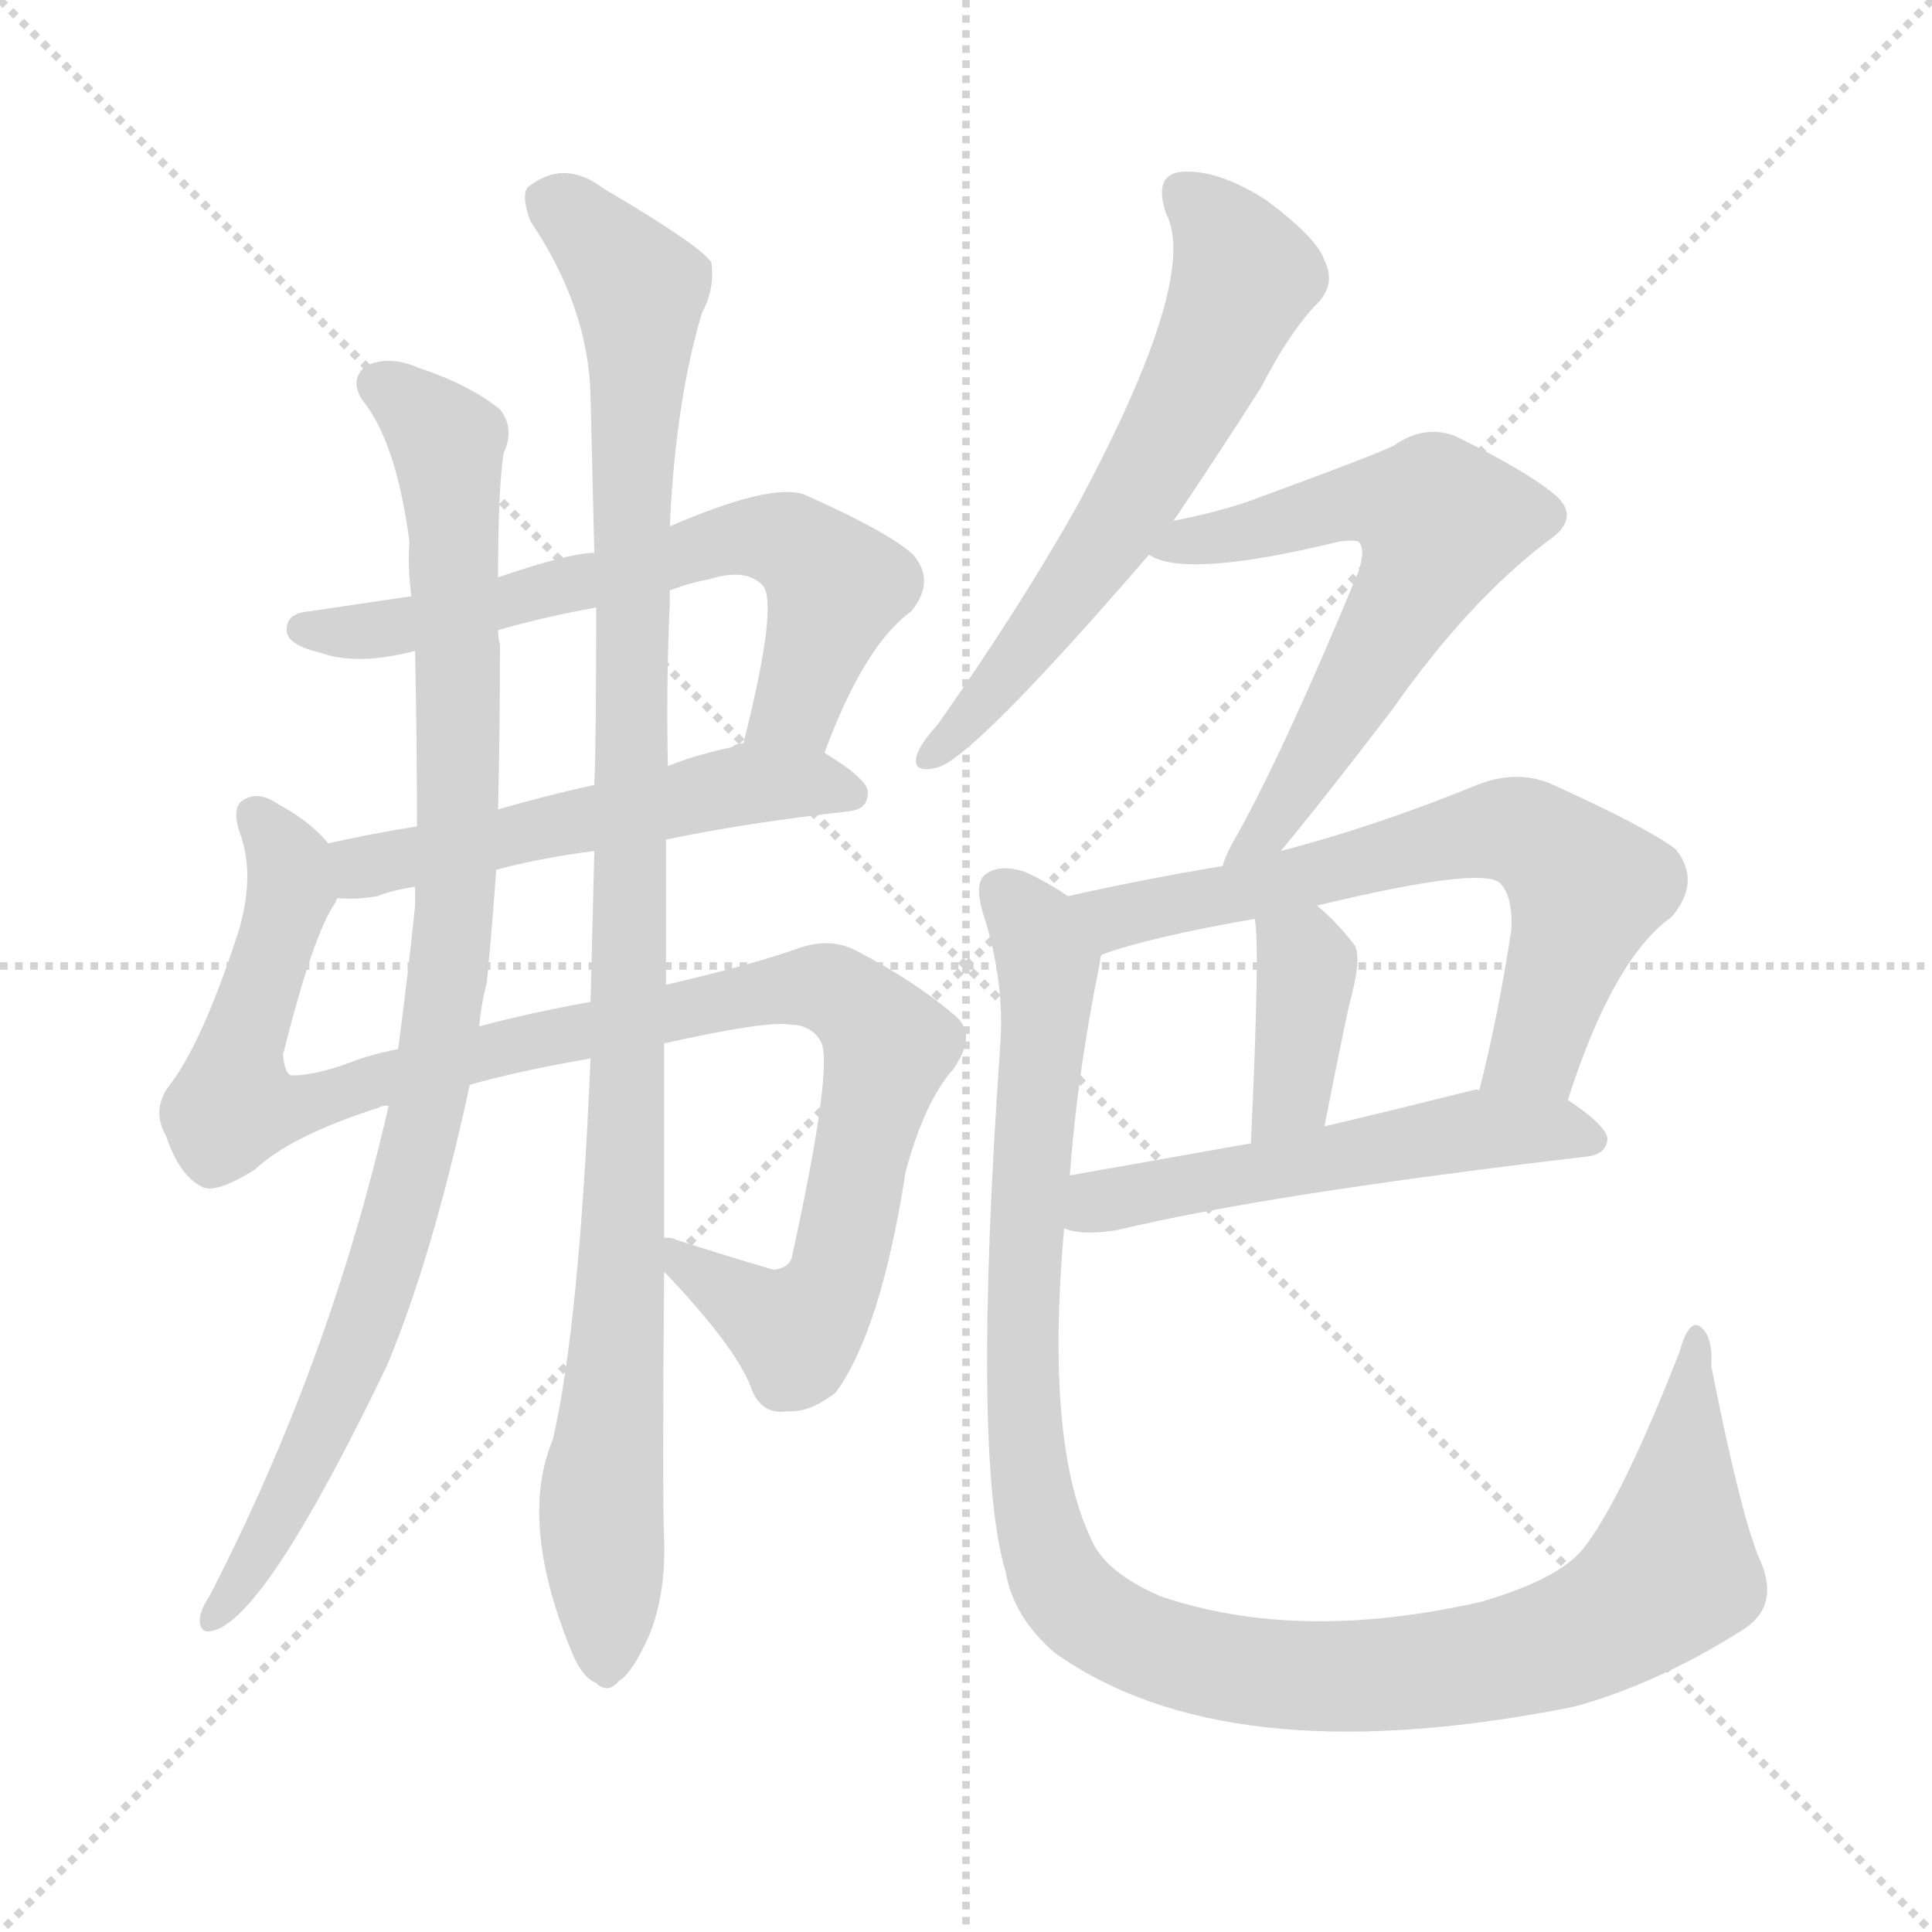 <svg version="1.1" viewBox="0 0 1024 1024" xmlns="http://www.w3.org/2000/svg">
  <g stroke="lightgray" stroke-dasharray="1,1" stroke-width="1" transform="scale(4, 4)">
    <line x1="0" y1="0" x2="256" y2="256"></line>
    <line x1="256" y1="0" x2="0" y2="256"></line>
    <line x1="128" y1="0" x2="128" y2="256"></line>
    <line x1="0" y1="128" x2="256" y2="128"></line>
  </g>
<g transform="scale(1, -1) translate(0, -900)">
   <style type="text/css">
    @keyframes keyframes0 {
      from {
       stroke: blue;
       stroke-dashoffset: 643;
       stroke-width: 128;
       }
       68% {
       animation-timing-function: step-end;
       stroke: blue;
       stroke-dashoffset: 0;
       stroke-width: 128;
       }
       to {
       stroke: black;
       stroke-width: 1024;
       }
       }
       #make-me-a-hanzi-animation-0 {
         animation: keyframes0 0.773s both;
         animation-delay: 0s;
         animation-timing-function: linear;
       }
    @keyframes keyframes1 {
      from {
       stroke: blue;
       stroke-dashoffset: 530;
       stroke-width: 128;
       }
       63% {
       animation-timing-function: step-end;
       stroke: blue;
       stroke-dashoffset: 0;
       stroke-width: 128;
       }
       to {
       stroke: black;
       stroke-width: 1024;
       }
       }
       #make-me-a-hanzi-animation-1 {
         animation: keyframes1 0.681s both;
         animation-delay: 0.773s;
         animation-timing-function: linear;
       }
    @keyframes keyframes2 {
      from {
       stroke: blue;
       stroke-dashoffset: 1031;
       stroke-width: 128;
       }
       77% {
       animation-timing-function: step-end;
       stroke: blue;
       stroke-dashoffset: 0;
       stroke-width: 128;
       }
       to {
       stroke: black;
       stroke-width: 1024;
       }
       }
       #make-me-a-hanzi-animation-2 {
         animation: keyframes2 1.089s both;
         animation-delay: 1.455s;
         animation-timing-function: linear;
       }
    @keyframes keyframes3 {
      from {
       stroke: blue;
       stroke-dashoffset: 950;
       stroke-width: 128;
       }
       76% {
       animation-timing-function: step-end;
       stroke: blue;
       stroke-dashoffset: 0;
       stroke-width: 128;
       }
       to {
       stroke: black;
       stroke-width: 1024;
       }
       }
       #make-me-a-hanzi-animation-3 {
         animation: keyframes3 1.023s both;
         animation-delay: 2.544s;
         animation-timing-function: linear;
       }
    @keyframes keyframes4 {
      from {
       stroke: blue;
       stroke-dashoffset: 1049;
       stroke-width: 128;
       }
       77% {
       animation-timing-function: step-end;
       stroke: blue;
       stroke-dashoffset: 0;
       stroke-width: 128;
       }
       to {
       stroke: black;
       stroke-width: 1024;
       }
       }
       #make-me-a-hanzi-animation-4 {
         animation: keyframes4 1.104s both;
         animation-delay: 3.567s;
         animation-timing-function: linear;
       }
    @keyframes keyframes5 {
      from {
       stroke: blue;
       stroke-dashoffset: 615;
       stroke-width: 128;
       }
       67% {
       animation-timing-function: step-end;
       stroke: blue;
       stroke-dashoffset: 0;
       stroke-width: 128;
       }
       to {
       stroke: black;
       stroke-width: 1024;
       }
       }
       #make-me-a-hanzi-animation-5 {
         animation: keyframes5 0.75s both;
         animation-delay: 4.67s;
         animation-timing-function: linear;
       }
    @keyframes keyframes6 {
      from {
       stroke: blue;
       stroke-dashoffset: 615;
       stroke-width: 128;
       }
       67% {
       animation-timing-function: step-end;
       stroke: blue;
       stroke-dashoffset: 0;
       stroke-width: 128;
       }
       to {
       stroke: black;
       stroke-width: 1024;
       }
       }
       #make-me-a-hanzi-animation-6 {
         animation: keyframes6 0.75s both;
         animation-delay: 5.421s;
         animation-timing-function: linear;
       }
    @keyframes keyframes7 {
      from {
       stroke: blue;
       stroke-dashoffset: 659;
       stroke-width: 128;
       }
       68% {
       animation-timing-function: step-end;
       stroke: blue;
       stroke-dashoffset: 0;
       stroke-width: 128;
       }
       to {
       stroke: black;
       stroke-width: 1024;
       }
       }
       #make-me-a-hanzi-animation-7 {
         animation: keyframes7 0.786s both;
         animation-delay: 6.171s;
         animation-timing-function: linear;
       }
    @keyframes keyframes8 {
      from {
       stroke: blue;
       stroke-dashoffset: 380;
       stroke-width: 128;
       }
       55% {
       animation-timing-function: step-end;
       stroke: blue;
       stroke-dashoffset: 0;
       stroke-width: 128;
       }
       to {
       stroke: black;
       stroke-width: 1024;
       }
       }
       #make-me-a-hanzi-animation-8 {
         animation: keyframes8 0.559s both;
         animation-delay: 6.958s;
         animation-timing-function: linear;
       }
    @keyframes keyframes9 {
      from {
       stroke: blue;
       stroke-dashoffset: 535;
       stroke-width: 128;
       }
       64% {
       animation-timing-function: step-end;
       stroke: blue;
       stroke-dashoffset: 0;
       stroke-width: 128;
       }
       to {
       stroke: black;
       stroke-width: 1024;
       }
       }
       #make-me-a-hanzi-animation-9 {
         animation: keyframes9 0.685s both;
         animation-delay: 7.517s;
         animation-timing-function: linear;
       }
    @keyframes keyframes10 {
      from {
       stroke: blue;
       stroke-dashoffset: 1109;
       stroke-width: 128;
       }
       78% {
       animation-timing-function: step-end;
       stroke: blue;
       stroke-dashoffset: 0;
       stroke-width: 128;
       }
       to {
       stroke: black;
       stroke-width: 1024;
       }
       }
       #make-me-a-hanzi-animation-10 {
         animation: keyframes10 1.153s both;
         animation-delay: 8.202s;
         animation-timing-function: linear;
       }
</style>
<path d="M 437.0 501.0 Q 458.0 558.0 483.0 576.0 Q 496.0 592.0 484.0 606.0 Q 471.0 618.0 426.0 638.0 Q 408.0 644.0 355.0 621.0 L 315.0 607.0 Q 302.0 607.0 264.0 594.0 L 218.0 584.0 Q 191.0 580.0 164.0 576.0 Q 151.0 575.0 152.0 565.0 Q 153.0 558.0 170.0 554.0 Q 189.0 547.0 220.0 555.0 L 264.0 566.0 Q 288.0 573.0 316.0 578.0 L 355.0 587.0 Q 365.0 591.0 376.0 593.0 Q 395.0 599.0 404.0 590.0 Q 413.0 581.0 394.0 506.0 C 387.0 477.0 426.0 473.0 437.0 501.0 Z" fill="lightgray"></path> 
<path d="M 221.0 462.0 Q 196.0 458.0 174.0 453.0 C 145.0 447.0 149.0 425.0 179.0 424.0 Q 188.0 423.0 200.0 425.0 Q 207.0 428.0 220.0 430.0 L 263.0 439.0 Q 285.0 445.0 315.0 449.0 L 353.0 455.0 Q 396.0 464.0 450.0 470.0 Q 460.0 471.0 460.0 480.0 Q 460.0 487.0 437.0 501.0 L 394.0 506.0 Q 390.0 506.0 388.0 504.0 Q 369.0 500.0 354.0 494.0 L 315.0 484.0 Q 288.0 478.0 264.0 471.0 L 221.0 462.0 Z" fill="lightgray"></path> 
<path d="M 174.0 453.0 Q 164.0 465.0 147.0 474.0 Q 137.0 481.0 129.0 476.0 Q 122.0 472.0 128.0 456.0 Q 135.0 434.0 126.0 405.0 Q 107.0 347.0 90.0 325.0 Q 80.0 312.0 88.0 298.0 Q 95.0 277.0 107.0 271.0 Q 114.0 267.0 135.0 280.0 Q 154.0 298.0 201.0 313.0 Q 202.0 314.0 206.0 314.0 L 249.0 325.0 Q 273.0 332.0 313.0 339.0 L 352.0 347.0 Q 406.0 359.0 418.0 357.0 Q 430.0 357.0 435.0 348.0 Q 442.0 336.0 420.0 235.0 Q 419.0 228.0 410.0 227.0 Q 386.0 234.0 358.0 243.0 Q 357.0 244.0 352.0 244.0 C 330.0 250.0 332.0 248.0 352.0 226.0 Q 392.0 184.0 399.0 162.0 Q 405.0 150.0 417.0 152.0 Q 429.0 151.0 443.0 162.0 Q 467.0 195.0 480.0 279.0 Q 490.0 316.0 505.0 333.0 Q 518.0 351.0 507.0 361.0 Q 485.0 380.0 454.0 396.0 Q 441.0 403.0 425.0 398.0 Q 400.0 389.0 353.0 378.0 L 313.0 369.0 Q 280.0 363.0 254.0 356.0 L 211.0 344.0 Q 196.0 341.0 186.0 337.0 Q 167.0 330.0 155.0 330.0 Q 151.0 330.0 150.0 341.0 Q 166.0 405.0 178.0 422.0 Q 178.0 423.0 179.0 424.0 C 187.0 441.0 187.0 441.0 174.0 453.0 Z" fill="lightgray"></path> 
<path d="M 220.0 555.0 Q 221.0 507.0 221.0 462.0 L 220.0 430.0 Q 220.0 426.0 220.0 420.0 Q 216.0 381.0 211.0 344.0 L 206.0 314.0 Q 175.0 178.0 111.0 54.0 Q 107.0 48.0 106.0 43.0 Q 105.0 33.0 114.0 36.0 Q 142.0 45.0 205.0 176.0 Q 229.0 233.0 249.0 325.0 L 254.0 356.0 Q 255.0 368.0 258.0 379.0 Q 261.0 410.0 263.0 439.0 L 264.0 471.0 Q 265.0 514.0 265.0 558.0 Q 264.0 562.0 264.0 566.0 L 264.0 594.0 Q 264.0 642.0 267.0 660.0 Q 273.0 673.0 265.0 683.0 Q 249.0 696.0 222.0 705.0 Q 206.0 712.0 194.0 706.0 Q 185.0 699.0 192.0 688.0 Q 210.0 666.0 217.0 613.0 Q 216.0 600.0 218.0 584.0 L 220.0 555.0 Z" fill="lightgray"></path> 
<path d="M 313.0 339.0 Q 307.0 197.0 293.0 137.0 Q 275.0 94.0 302.0 27.0 Q 308.0 11.0 316.0 8.0 Q 322.0 2.0 328.0 9.0 Q 335.0 13.0 344.0 33.0 Q 353.0 55.0 352.0 84.0 Q 351.0 108.0 352.0 226.0 L 352.0 244.0 Q 352.0 290.0 352.0 347.0 L 353.0 378.0 Q 353.0 415.0 353.0 455.0 L 354.0 494.0 Q 353.0 536.0 355.0 580.0 Q 355.0 584.0 355.0 587.0 L 355.0 621.0 Q 358.0 687.0 372.0 734.0 Q 379.0 747.0 377.0 761.0 Q 371.0 770.0 320.0 800.0 Q 299.0 816.0 280.0 801.0 Q 276.0 797.0 281.0 783.0 Q 312.0 737.0 313.0 690.0 Q 314.0 650.0 315.0 607.0 L 316.0 578.0 Q 316.0 506.0 315.0 484.0 L 315.0 449.0 Q 314.0 410.0 313.0 369.0 L 313.0 339.0 Z" fill="lightgray"></path> 
<path d="M 622.0 624.0 Q 643.0 655.0 668.0 694.0 Q 684.0 725.0 699.0 740.0 Q 708.0 750.0 702.0 762.0 Q 698.0 774.0 671.0 794.0 Q 646.0 810.0 627.0 809.0 Q 611.0 808.0 618.0 787.0 Q 636.0 753.0 571.0 632.0 Q 540.0 577.0 497.0 516.0 Q 488.0 506.0 486.0 500.0 Q 483.0 490.0 496.0 493.0 Q 514.0 496.0 609.0 606.0 L 622.0 624.0 Z" fill="lightgray"></path> 
<path d="M 678.0 448.0 Q 699.0 473.0 738.0 524.0 Q 778.0 581.0 820.0 613.0 Q 838.0 625.0 825.0 637.0 Q 810.0 650.0 771.0 669.0 Q 755.0 675.0 739.0 664.0 Q 732.0 660.0 661.0 634.0 Q 643.0 628.0 622.0 624.0 C 593.0 618.0 582.0 616.0 609.0 606.0 Q 628.0 593.0 710.0 613.0 Q 717.0 614.0 720.0 613.0 Q 724.0 609.0 720.0 597.0 Q 681.0 503.0 656.0 458.0 Q 650.0 448.0 648.0 441.0 C 636.0 413.0 659.0 425.0 678.0 448.0 Z" fill="lightgray"></path> 
<path d="M 831.0 317.0 Q 855.0 392.0 886.0 414.0 Q 902.0 433.0 888.0 450.0 Q 872.0 462.0 821.0 485.0 Q 803.0 492.0 783.0 484.0 Q 729.0 462.0 679.0 449.0 Q 678.0 449.0 678.0 448.0 L 648.0 441.0 Q 606.0 434.0 566.0 425.0 C 537.0 419.0 555.0 385.0 584.0 394.0 Q 608.0 403.0 665.0 413.0 L 698.0 420.0 Q 785.0 441.0 795.0 432.0 Q 802.0 425.0 801.0 407.0 Q 794.0 361.0 784.0 322.0 C 777.0 293.0 821.0 289.0 831.0 317.0 Z" fill="lightgray"></path> 
<path d="M 665.0 413.0 Q 668.0 401.0 663.0 294.0 C 662.0 264.0 696.0 274.0 702.0 303.0 Q 709.0 339.0 715.0 367.0 Q 722.0 392.0 718.0 399.0 Q 708.0 412.0 698.0 420.0 C 675.0 439.0 661.0 443.0 665.0 413.0 Z" fill="lightgray"></path> 
<path d="M 564.0 249.0 Q 573.0 245.0 592.0 248.0 Q 671.0 267.0 841.0 287.0 Q 851.0 288.0 852.0 296.0 Q 852.0 303.0 831.0 317.0 L 784.0 322.0 Q 783.0 323.0 780.0 322.0 Q 740.0 312.0 702.0 303.0 L 663.0 294.0 Q 612.0 285.0 567.0 277.0 C 537.0 272.0 535.0 256.0 564.0 249.0 Z" fill="lightgray"></path> 
<path d="M 932.0 75.0 Q 922.0 100.0 907.0 176.0 Q 908.0 192.0 901.0 197.0 Q 895.0 201.0 890.0 183.0 Q 859.0 104.0 839.0 79.0 Q 826.0 63.0 785.0 51.0 Q 688.0 29.0 615.0 54.0 Q 585.0 67.0 578.0 85.0 Q 554.0 136.0 564.0 249.0 L 567.0 277.0 Q 571.0 331.0 583.0 390.0 Q 583.0 393.0 584.0 394.0 C 588.0 413.0 588.0 413.0 566.0 425.0 Q 556.0 432.0 543.0 438.0 Q 530.0 442.0 523.0 437.0 Q 516.0 433.0 521.0 416.0 Q 533.0 379.0 530.0 344.0 Q 515.0 127.0 533.0 67.0 Q 537.0 43.0 559.0 24.0 Q 649.0 -40.0 827.0 -6.0 Q 833.0 -5.0 840.0 -3.0 Q 883.0 10.0 925.0 37.0 Q 944.0 50.0 932.0 75.0 Z" fill="lightgray"></path> 
      <clipPath id="make-me-a-hanzi-clip-0">
      <path d="M 437.0 501.0 Q 458.0 558.0 483.0 576.0 Q 496.0 592.0 484.0 606.0 Q 471.0 618.0 426.0 638.0 Q 408.0 644.0 355.0 621.0 L 315.0 607.0 Q 302.0 607.0 264.0 594.0 L 218.0 584.0 Q 191.0 580.0 164.0 576.0 Q 151.0 575.0 152.0 565.0 Q 153.0 558.0 170.0 554.0 Q 189.0 547.0 220.0 555.0 L 264.0 566.0 Q 288.0 573.0 316.0 578.0 L 355.0 587.0 Q 365.0 591.0 376.0 593.0 Q 395.0 599.0 404.0 590.0 Q 413.0 581.0 394.0 506.0 C 387.0 477.0 426.0 473.0 437.0 501.0 Z" fill="lightgray"></path>
      </clipPath>
      <path clip-path="url(#make-me-a-hanzi-clip-0)" d="M 160.0 567.0 L 224.0 570.0 L 371.0 611.0 L 414.0 614.0 L 443.0 588.0 L 422.0 526.0 L 402.0 516.0 " fill="none" id="make-me-a-hanzi-animation-0" stroke-dasharray="515 1030" stroke-linecap="round"></path>

      <clipPath id="make-me-a-hanzi-clip-1">
      <path d="M 221.0 462.0 Q 196.0 458.0 174.0 453.0 C 145.0 447.0 149.0 425.0 179.0 424.0 Q 188.0 423.0 200.0 425.0 Q 207.0 428.0 220.0 430.0 L 263.0 439.0 Q 285.0 445.0 315.0 449.0 L 353.0 455.0 Q 396.0 464.0 450.0 470.0 Q 460.0 471.0 460.0 480.0 Q 460.0 487.0 437.0 501.0 L 394.0 506.0 Q 390.0 506.0 388.0 504.0 Q 369.0 500.0 354.0 494.0 L 315.0 484.0 Q 288.0 478.0 264.0 471.0 L 221.0 462.0 Z" fill="lightgray"></path>
      </clipPath>
      <path clip-path="url(#make-me-a-hanzi-clip-1)" d="M 184.0 432.0 L 199.0 442.0 L 387.0 483.0 L 450.0 480.0 " fill="none" id="make-me-a-hanzi-animation-1" stroke-dasharray="402 804" stroke-linecap="round"></path>

      <clipPath id="make-me-a-hanzi-clip-2">
      <path d="M 174.0 453.0 Q 164.0 465.0 147.0 474.0 Q 137.0 481.0 129.0 476.0 Q 122.0 472.0 128.0 456.0 Q 135.0 434.0 126.0 405.0 Q 107.0 347.0 90.0 325.0 Q 80.0 312.0 88.0 298.0 Q 95.0 277.0 107.0 271.0 Q 114.0 267.0 135.0 280.0 Q 154.0 298.0 201.0 313.0 Q 202.0 314.0 206.0 314.0 L 249.0 325.0 Q 273.0 332.0 313.0 339.0 L 352.0 347.0 Q 406.0 359.0 418.0 357.0 Q 430.0 357.0 435.0 348.0 Q 442.0 336.0 420.0 235.0 Q 419.0 228.0 410.0 227.0 Q 386.0 234.0 358.0 243.0 Q 357.0 244.0 352.0 244.0 C 330.0 250.0 332.0 248.0 352.0 226.0 Q 392.0 184.0 399.0 162.0 Q 405.0 150.0 417.0 152.0 Q 429.0 151.0 443.0 162.0 Q 467.0 195.0 480.0 279.0 Q 490.0 316.0 505.0 333.0 Q 518.0 351.0 507.0 361.0 Q 485.0 380.0 454.0 396.0 Q 441.0 403.0 425.0 398.0 Q 400.0 389.0 353.0 378.0 L 313.0 369.0 Q 280.0 363.0 254.0 356.0 L 211.0 344.0 Q 196.0 341.0 186.0 337.0 Q 167.0 330.0 155.0 330.0 Q 151.0 330.0 150.0 341.0 Q 166.0 405.0 178.0 422.0 Q 178.0 423.0 179.0 424.0 C 187.0 441.0 187.0 441.0 174.0 453.0 Z" fill="lightgray"></path>
      </clipPath>
      <path clip-path="url(#make-me-a-hanzi-clip-2)" d="M 135.0 468.0 L 150.0 449.0 L 155.0 429.0 L 126.0 340.0 L 124.0 315.0 L 154.0 312.0 L 278.0 348.0 L 415.0 376.0 L 441.0 376.0 L 461.0 360.0 L 470.0 342.0 L 443.0 222.0 L 428.0 200.0 L 420.0 194.0 L 402.0 203.0 L 354.0 240.0 " fill="none" id="make-me-a-hanzi-animation-2" stroke-dasharray="903 1806" stroke-linecap="round"></path>

      <clipPath id="make-me-a-hanzi-clip-3">
      <path d="M 220.0 555.0 Q 221.0 507.0 221.0 462.0 L 220.0 430.0 Q 220.0 426.0 220.0 420.0 Q 216.0 381.0 211.0 344.0 L 206.0 314.0 Q 175.0 178.0 111.0 54.0 Q 107.0 48.0 106.0 43.0 Q 105.0 33.0 114.0 36.0 Q 142.0 45.0 205.0 176.0 Q 229.0 233.0 249.0 325.0 L 254.0 356.0 Q 255.0 368.0 258.0 379.0 Q 261.0 410.0 263.0 439.0 L 264.0 471.0 Q 265.0 514.0 265.0 558.0 Q 264.0 562.0 264.0 566.0 L 264.0 594.0 Q 264.0 642.0 267.0 660.0 Q 273.0 673.0 265.0 683.0 Q 249.0 696.0 222.0 705.0 Q 206.0 712.0 194.0 706.0 Q 185.0 699.0 192.0 688.0 Q 210.0 666.0 217.0 613.0 Q 216.0 600.0 218.0 584.0 L 220.0 555.0 Z" fill="lightgray"></path>
      </clipPath>
      <path clip-path="url(#make-me-a-hanzi-clip-3)" d="M 201.0 696.0 L 230.0 674.0 L 238.0 660.0 L 243.0 466.0 L 238.0 389.0 L 224.0 302.0 L 185.0 172.0 L 148.0 97.0 L 114.0 44.0 " fill="none" id="make-me-a-hanzi-animation-3" stroke-dasharray="822 1644" stroke-linecap="round"></path>

      <clipPath id="make-me-a-hanzi-clip-4">
      <path d="M 313.0 339.0 Q 307.0 197.0 293.0 137.0 Q 275.0 94.0 302.0 27.0 Q 308.0 11.0 316.0 8.0 Q 322.0 2.0 328.0 9.0 Q 335.0 13.0 344.0 33.0 Q 353.0 55.0 352.0 84.0 Q 351.0 108.0 352.0 226.0 L 352.0 244.0 Q 352.0 290.0 352.0 347.0 L 353.0 378.0 Q 353.0 415.0 353.0 455.0 L 354.0 494.0 Q 353.0 536.0 355.0 580.0 Q 355.0 584.0 355.0 587.0 L 355.0 621.0 Q 358.0 687.0 372.0 734.0 Q 379.0 747.0 377.0 761.0 Q 371.0 770.0 320.0 800.0 Q 299.0 816.0 280.0 801.0 Q 276.0 797.0 281.0 783.0 Q 312.0 737.0 313.0 690.0 Q 314.0 650.0 315.0 607.0 L 316.0 578.0 Q 316.0 506.0 315.0 484.0 L 315.0 449.0 Q 314.0 410.0 313.0 369.0 L 313.0 339.0 Z" fill="lightgray"></path>
      </clipPath>
      <path clip-path="url(#make-me-a-hanzi-clip-4)" d="M 291.0 794.0 L 317.0 774.0 L 338.0 747.0 L 339.0 737.0 L 332.0 278.0 L 319.0 112.0 L 321.0 22.0 " fill="none" id="make-me-a-hanzi-animation-4" stroke-dasharray="921 1842" stroke-linecap="round"></path>

      <clipPath id="make-me-a-hanzi-clip-5">
      <path d="M 622.0 624.0 Q 643.0 655.0 668.0 694.0 Q 684.0 725.0 699.0 740.0 Q 708.0 750.0 702.0 762.0 Q 698.0 774.0 671.0 794.0 Q 646.0 810.0 627.0 809.0 Q 611.0 808.0 618.0 787.0 Q 636.0 753.0 571.0 632.0 Q 540.0 577.0 497.0 516.0 Q 488.0 506.0 486.0 500.0 Q 483.0 490.0 496.0 493.0 Q 514.0 496.0 609.0 606.0 L 622.0 624.0 Z" fill="lightgray"></path>
      </clipPath>
      <path clip-path="url(#make-me-a-hanzi-clip-5)" d="M 628.0 796.0 L 650.0 775.0 L 660.0 754.0 L 644.0 716.0 L 585.0 608.0 L 494.0 500.0 " fill="none" id="make-me-a-hanzi-animation-5" stroke-dasharray="487 974" stroke-linecap="round"></path>

      <clipPath id="make-me-a-hanzi-clip-6">
      <path d="M 678.0 448.0 Q 699.0 473.0 738.0 524.0 Q 778.0 581.0 820.0 613.0 Q 838.0 625.0 825.0 637.0 Q 810.0 650.0 771.0 669.0 Q 755.0 675.0 739.0 664.0 Q 732.0 660.0 661.0 634.0 Q 643.0 628.0 622.0 624.0 C 593.0 618.0 582.0 616.0 609.0 606.0 Q 628.0 593.0 710.0 613.0 Q 717.0 614.0 720.0 613.0 Q 724.0 609.0 720.0 597.0 Q 681.0 503.0 656.0 458.0 Q 650.0 448.0 648.0 441.0 C 636.0 413.0 659.0 425.0 678.0 448.0 Z" fill="lightgray"></path>
      </clipPath>
      <path clip-path="url(#make-me-a-hanzi-clip-6)" d="M 614.0 609.0 L 716.0 634.0 L 742.0 633.0 L 764.0 622.0 L 751.0 589.0 L 690.0 489.0 L 672.0 460.0 L 658.0 451.0 " fill="none" id="make-me-a-hanzi-animation-6" stroke-dasharray="487 974" stroke-linecap="round"></path>

      <clipPath id="make-me-a-hanzi-clip-7">
      <path d="M 831.0 317.0 Q 855.0 392.0 886.0 414.0 Q 902.0 433.0 888.0 450.0 Q 872.0 462.0 821.0 485.0 Q 803.0 492.0 783.0 484.0 Q 729.0 462.0 679.0 449.0 Q 678.0 449.0 678.0 448.0 L 648.0 441.0 Q 606.0 434.0 566.0 425.0 C 537.0 419.0 555.0 385.0 584.0 394.0 Q 608.0 403.0 665.0 413.0 L 698.0 420.0 Q 785.0 441.0 795.0 432.0 Q 802.0 425.0 801.0 407.0 Q 794.0 361.0 784.0 322.0 C 777.0 293.0 821.0 289.0 831.0 317.0 Z" fill="lightgray"></path>
      </clipPath>
      <path clip-path="url(#make-me-a-hanzi-clip-7)" d="M 574.0 422.0 L 594.0 414.0 L 767.0 456.0 L 797.0 460.0 L 818.0 454.0 L 841.0 429.0 L 814.0 343.0 L 792.0 327.0 " fill="none" id="make-me-a-hanzi-animation-7" stroke-dasharray="531 1062" stroke-linecap="round"></path>

      <clipPath id="make-me-a-hanzi-clip-8">
      <path d="M 665.0 413.0 Q 668.0 401.0 663.0 294.0 C 662.0 264.0 696.0 274.0 702.0 303.0 Q 709.0 339.0 715.0 367.0 Q 722.0 392.0 718.0 399.0 Q 708.0 412.0 698.0 420.0 C 675.0 439.0 661.0 443.0 665.0 413.0 Z" fill="lightgray"></path>
      </clipPath>
      <path clip-path="url(#make-me-a-hanzi-clip-8)" d="M 671.0 412.0 L 693.0 389.0 L 685.0 320.0 L 667.0 306.0 " fill="none" id="make-me-a-hanzi-animation-8" stroke-dasharray="252 504" stroke-linecap="round"></path>

      <clipPath id="make-me-a-hanzi-clip-9">
      <path d="M 564.0 249.0 Q 573.0 245.0 592.0 248.0 Q 671.0 267.0 841.0 287.0 Q 851.0 288.0 852.0 296.0 Q 852.0 303.0 831.0 317.0 L 784.0 322.0 Q 783.0 323.0 780.0 322.0 Q 740.0 312.0 702.0 303.0 L 663.0 294.0 Q 612.0 285.0 567.0 277.0 C 537.0 272.0 535.0 256.0 564.0 249.0 Z" fill="lightgray"></path>
      </clipPath>
      <path clip-path="url(#make-me-a-hanzi-clip-9)" d="M 571.0 255.0 L 589.0 265.0 L 778.0 301.0 L 821.0 302.0 L 843.0 296.0 " fill="none" id="make-me-a-hanzi-animation-9" stroke-dasharray="407 814" stroke-linecap="round"></path>

      <clipPath id="make-me-a-hanzi-clip-10">
      <path d="M 932.0 75.0 Q 922.0 100.0 907.0 176.0 Q 908.0 192.0 901.0 197.0 Q 895.0 201.0 890.0 183.0 Q 859.0 104.0 839.0 79.0 Q 826.0 63.0 785.0 51.0 Q 688.0 29.0 615.0 54.0 Q 585.0 67.0 578.0 85.0 Q 554.0 136.0 564.0 249.0 L 567.0 277.0 Q 571.0 331.0 583.0 390.0 Q 583.0 393.0 584.0 394.0 C 588.0 413.0 588.0 413.0 566.0 425.0 Q 556.0 432.0 543.0 438.0 Q 530.0 442.0 523.0 437.0 Q 516.0 433.0 521.0 416.0 Q 533.0 379.0 530.0 344.0 Q 515.0 127.0 533.0 67.0 Q 537.0 43.0 559.0 24.0 Q 649.0 -40.0 827.0 -6.0 Q 833.0 -5.0 840.0 -3.0 Q 883.0 10.0 925.0 37.0 Q 944.0 50.0 932.0 75.0 Z" fill="lightgray"></path>
      </clipPath>
      <path clip-path="url(#make-me-a-hanzi-clip-10)" d="M 531.0 428.0 L 549.0 408.0 L 556.0 388.0 L 542.0 226.0 L 544.0 132.0 L 555.0 77.0 L 581.0 42.0 L 634.0 19.0 L 705.0 11.0 L 792.0 19.0 L 848.0 38.0 L 886.0 67.0 L 900.0 191.0 " fill="none" id="make-me-a-hanzi-animation-10" stroke-dasharray="981 1962" stroke-linecap="round"></path>

</g>
</svg>
